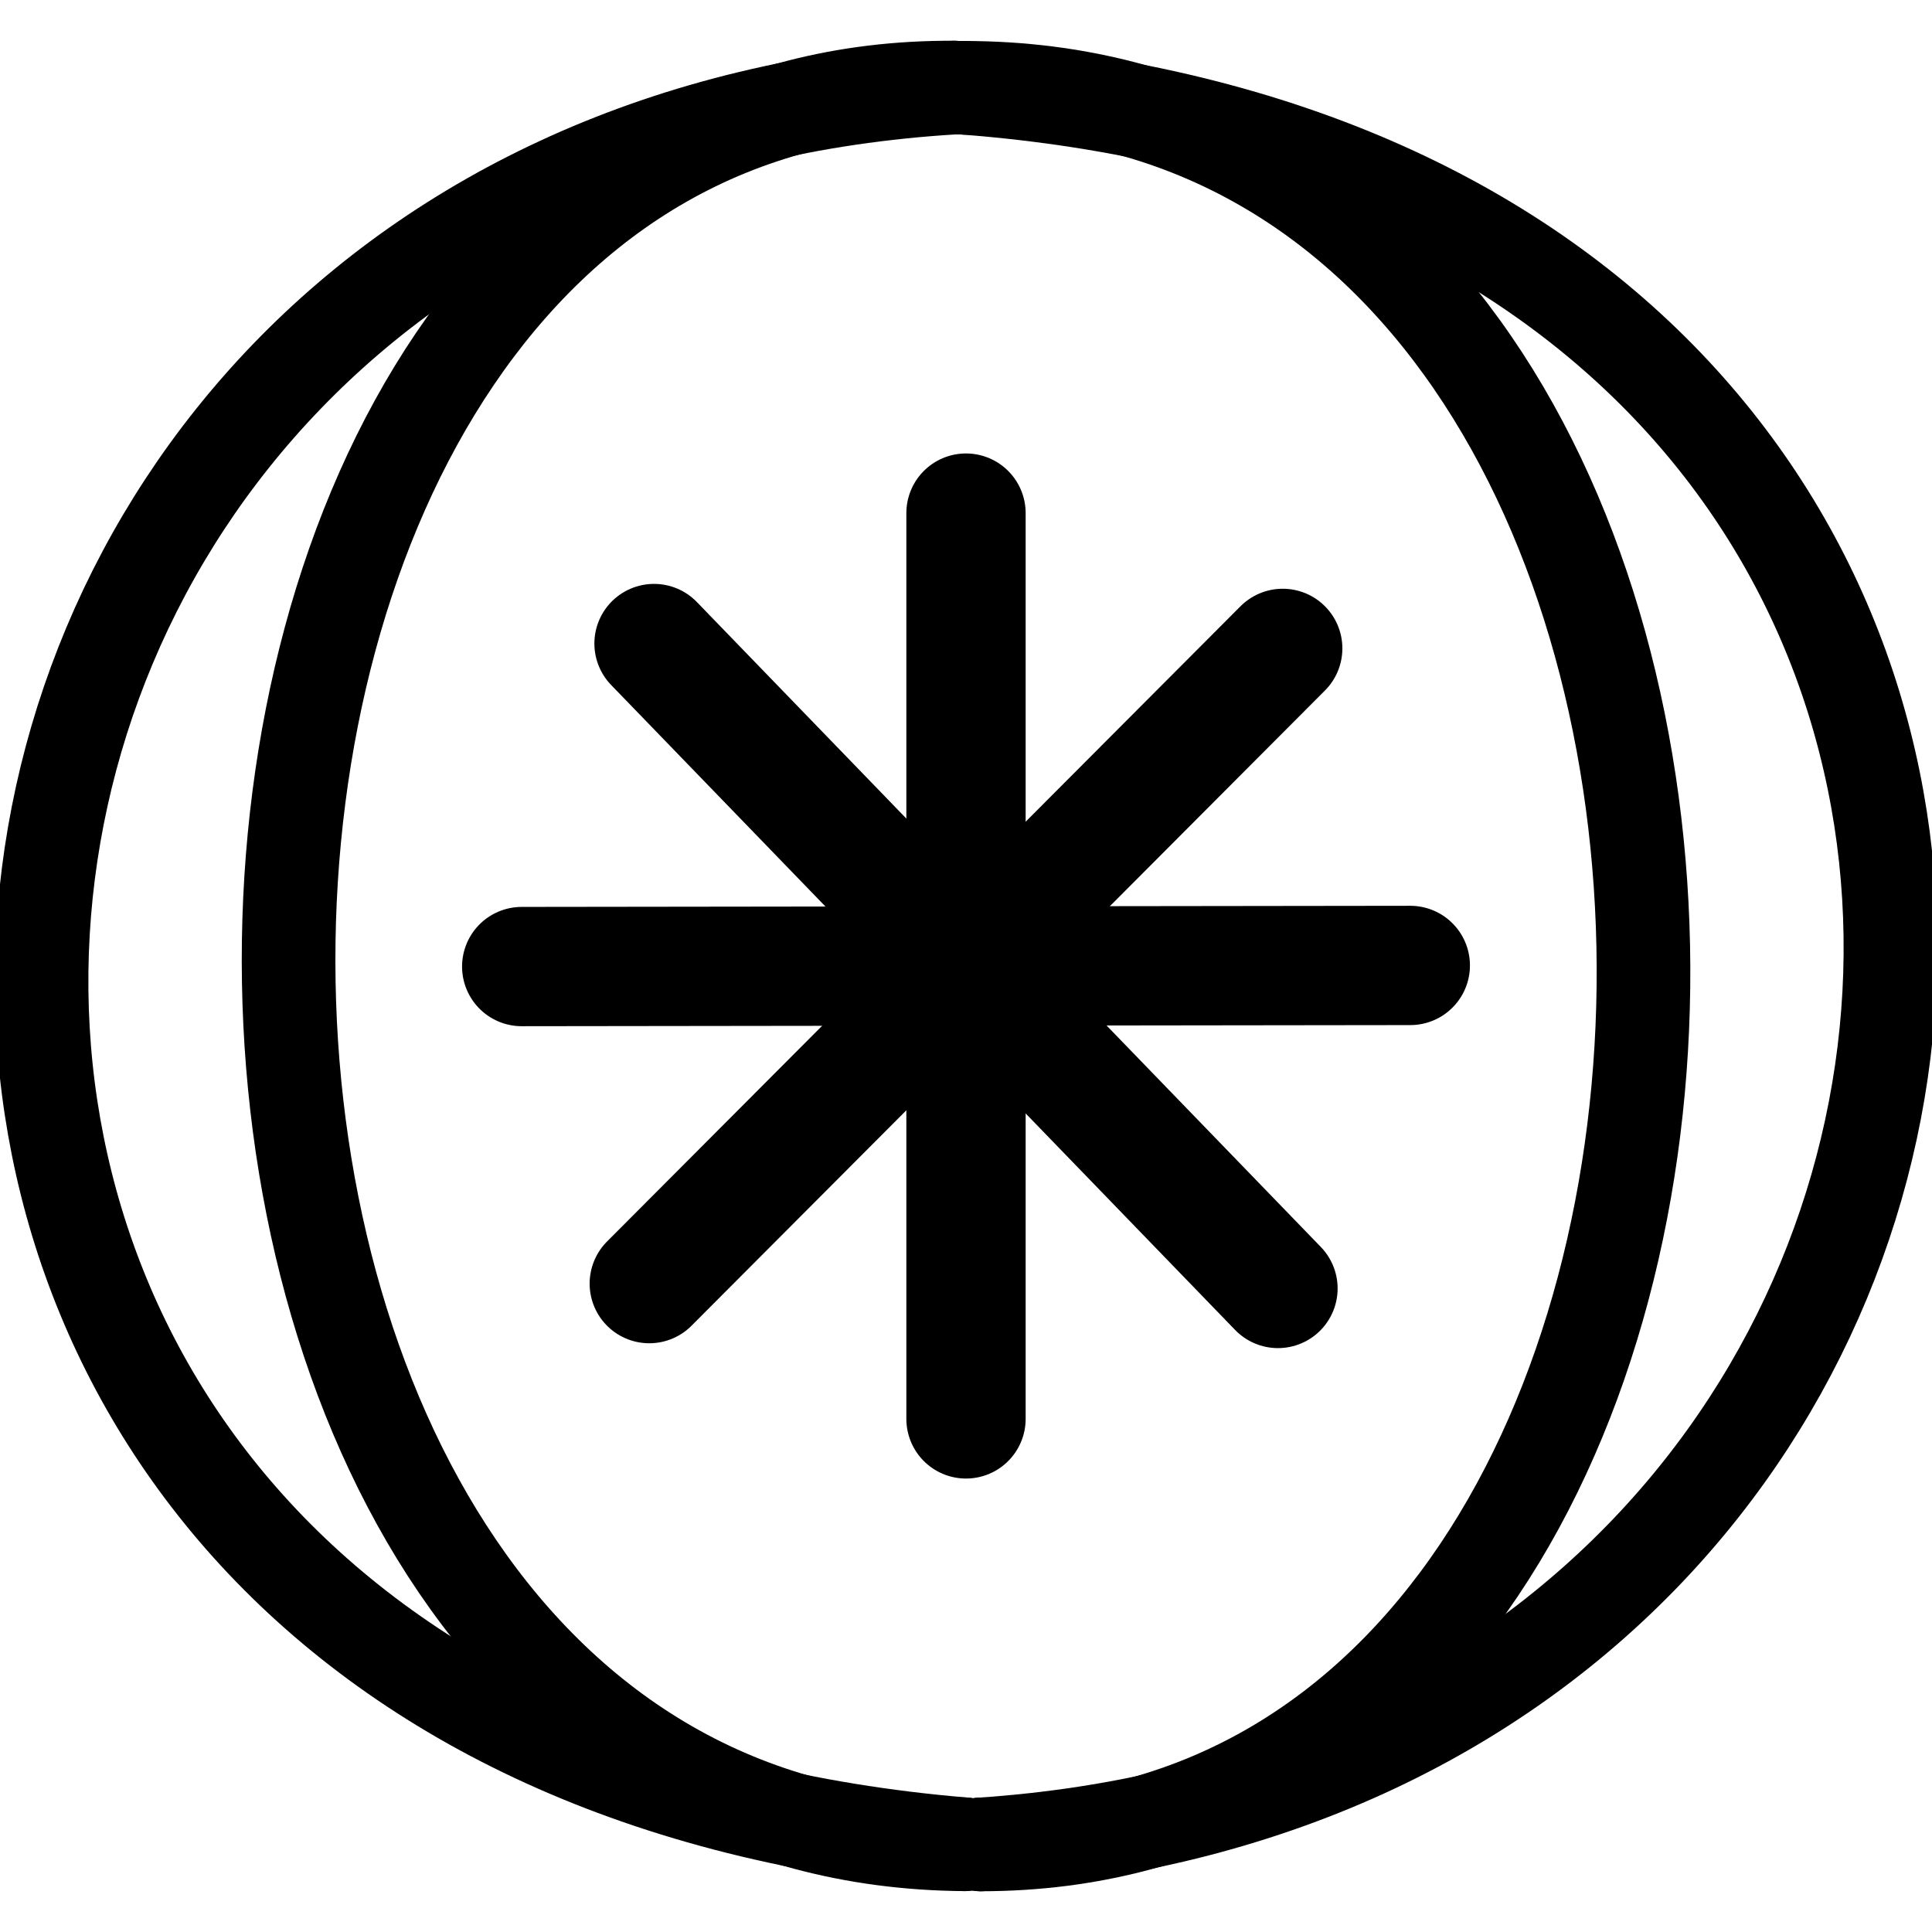 <?xml version="1.0" encoding="UTF-8" standalone="no"?>
<!DOCTYPE svg PUBLIC "-//W3C//DTD SVG 1.1//EN" "http://www.w3.org/Graphics/SVG/1.1/DTD/svg11.dtd">
<!-- Created with Vectornator (http://vectornator.io/) -->
<svg height="100%" stroke-miterlimit="10" style="fill-rule:nonzero;clip-rule:evenodd;stroke-linecap:round;stroke-linejoin:round;" version="1.1" viewBox="0 0 1024 1024" width="100%" xml:space="preserve" xmlns="http://www.w3.org/2000/svg" xmlns:vectornator="http://vectornator.io" xmlns:xlink="http://www.w3.org/1999/xlink">
<defs/>
<g id="Layer-1" vectornator:layerName="Layer 1" visibility="hidden">
<path d="M159.003 230.989" fill="none" opacity="1" stroke="#00baff" stroke-linecap="butt" stroke-linejoin="miter" stroke-width="8" vectornator:layerName="Curve 1"/>
<path d="M384.329 387.821L438.373 387.821L537.318 387.821L537.318 540.81L384.329 540.81L384.329 387.821Z" fill="#ffffff" fill-rule="nonzero" opacity="1" stroke="#00baff" stroke-linecap="butt" stroke-linejoin="miter" stroke-width="8" vectornator:layerName="Rectangle 1"/>
<path d="M387.885 368.054" fill="none" opacity="1" stroke="#00baff" stroke-linecap="butt" stroke-linejoin="miter" stroke-width="8" vectornator:layerName="Curve 2"/>
</g>
<g id="v" vectornator:layerName="v" visibility="hidden">
<g opacity="1" vectornator:layerName="Group 1">
<path d="M476.383 346.661C495.261 346.391 495.261 499.38 476.371 499.38" fill="none" opacity="0" stroke="#00baff" stroke-linecap="round" stroke-linejoin="miter" stroke-width="8" vectornator:layerName="Curve 1"/>
<path d="M475.754 346.635C523.705 346.635 524.412 499.788 477.139 499.788" fill="none" opacity="1" stroke="#00baff" stroke-linecap="round" stroke-linejoin="miter" stroke-width="8" vectornator:layerName="Curve 1"/>
<path d="M475.754 346.635C552.866 346.66 552.866 499.788 477.139 499.788" fill="none" opacity="1" stroke="#00baff" stroke-linecap="round" stroke-linejoin="miter" stroke-width="8" vectornator:layerName="Curve 1"/>
<path d="M475.754 346.635C586.14 355.231 575.76 493.104 477.139 499.788" fill="none" opacity="1" stroke="#00baff" stroke-linecap="round" stroke-linejoin="miter" stroke-width="8" vectornator:layerName="Curve 2"/>
</g>
<g opacity="1" vectornator:layerName="Group 3">
<path d="M631.411 344.989C631.616 363.869 478.628 363.347 478.693 344.457" fill="none" opacity="0" stroke="#00baff" stroke-linecap="butt" stroke-linejoin="miter" stroke-width="8" vectornator:layerName="Curve 1"/>
<path d="M631.439 344.361C631.275 392.312 478.121 392.496 478.282 345.223" fill="none" opacity="1" stroke="#00baff" stroke-linecap="butt" stroke-linejoin="miter" stroke-width="8" vectornator:layerName="Curve 1"/>
<path d="M631.439 344.361C631.15 421.472 478.023 420.949 478.282 345.223" fill="none" opacity="1" stroke="#00baff" stroke-linecap="butt" stroke-linejoin="miter" stroke-width="8" vectornator:layerName="Curve 1"/>
<path d="M631.439 344.361C622.466 454.717 484.629 443.866 478.282 345.223" fill="none" opacity="1" stroke="#00baff" stroke-linecap="butt" stroke-linejoin="miter" stroke-width="8" vectornator:layerName="Curve 2"/>
</g>
<g opacity="1" vectornator:layerName="Group2">
<path d="M517.3 538.404C517.133 519.524 670.12 520.353 670.017 539.243" fill="none" opacity="0" stroke="#00baff" stroke-linecap="butt" stroke-linejoin="miter" stroke-width="8" vectornator:layerName="Curve 1"/>
<path d="M517.271 539.033C517.531 491.082 670.686 491.205 670.43 538.478" fill="none" opacity="1" stroke="#00baff" stroke-linecap="butt" stroke-linejoin="miter" stroke-width="8" vectornator:layerName="Curve 1"/>
<path d="M517.271 539.033C517.714 461.922 670.84 462.752 670.43 538.478" fill="none" opacity="1" stroke="#00baff" stroke-linecap="butt" stroke-linejoin="miter" stroke-width="8" vectornator:layerName="Curve 1"/>
<path d="M517.271 539.033C526.466 428.695 664.28 439.822 670.43 538.478" fill="none" opacity="1" stroke="#00baff" stroke-linecap="butt" stroke-linejoin="miter" stroke-width="8" vectornator:layerName="Curve 2"/>
</g>
<g opacity="1" vectornator:layerName="Group 4">
<path d="M674.814 536.875C655.94 537.367 654.141 384.389 673.03 384.167" fill="none" opacity="0" stroke="#00baff" stroke-linecap="round" stroke-linejoin="miter" stroke-width="8" vectornator:layerName="Curve 1"/>
<path d="M675.443 536.894C627.495 537.458 624.987 384.323 672.258 383.768" fill="none" opacity="1" stroke="#00baff" stroke-linecap="round" stroke-linejoin="miter" stroke-width="8" vectornator:layerName="Curve 1"/>
<path d="M675.443 536.894C598.336 537.775 596.536 384.658 672.258 383.768" fill="none" opacity="1" stroke="#00baff" stroke-linecap="round" stroke-linejoin="miter" stroke-width="8" vectornator:layerName="Curve 1"/>
<path d="M675.443 536.894C564.964 529.596 573.722 391.611 672.258 383.768" fill="none" opacity="1" stroke="#00baff" stroke-linecap="round" stroke-linejoin="miter" stroke-width="8" vectornator:layerName="Curve 2"/>
</g>
</g>
<clipPath id="ArtboardFrame">
<rect height="1024" width="1024" x="0" y="0"/>
</clipPath>
<g clip-path="url(#ArtboardFrame)" id="Layer-3-copy" vectornator:layerName="Layer 3 copy">
<g opacity="1" vectornator:layerName="Group 7">
<g opacity="1" vectornator:layerName="Group 1">
<path d="M511.22 46.543C989.607 46.699 989.607 977.584 519.809 977.584" fill="none" opacity="1" stroke="#000000" stroke-linecap="round" stroke-linejoin="miter" stroke-width="49.631" vectornator:layerName="Curve 1"/>
<path d="M511.22 46.543C1196.03 98.804 1131.64 936.952 519.809 977.584" fill="none" opacity="1" stroke="#000000" stroke-linecap="round" stroke-linejoin="miter" stroke-width="49.631" vectornator:layerName="Curve 2"/>
</g>
<g opacity="1" vectornator:layerName="Group 6">
<path d="M511.22 977.511C32.84 974.188 36.019 43.313 505.812 46.424" fill="none" opacity="1" stroke="#000000" stroke-linecap="round" stroke-linejoin="miter" stroke-width="49.631" vectornator:layerName="Curve 1"/>
<path d="M511.22 977.511C-173.408 920.716-106.151 83.004 505.812 46.424" fill="none" opacity="1" stroke="#000000" stroke-linecap="round" stroke-linejoin="miter" stroke-width="49.631" vectornator:layerName="Curve 2"/>
</g>
</g>
<g opacity="1" vectornator:layerName="Group 5">
<path d="M512 271.957L512 752.043" fill="none" opacity="1" stroke="#000000" stroke-linecap="round" stroke-linejoin="miter" stroke-width="63.229" vectornator:layerName="Line 5"/>
<path d="M747.484 511.704L276.516 512.296" fill="none" opacity="1" stroke="#000000" stroke-linecap="round" stroke-linejoin="miter" stroke-width="63.229" vectornator:layerName="Line 6"/>
<path d="M679.869 343.658L344.131 680.342" fill="none" opacity="1" stroke="#000000" stroke-linecap="round" stroke-linejoin="miter" stroke-width="63.229" vectornator:layerName="Line 7"/>
<path d="M677.352 682.911L346.648 341.089" fill="none" opacity="1" stroke="#000000" stroke-linecap="round" stroke-linejoin="miter" stroke-width="63.229" vectornator:layerName="Line 8"/>
</g>
</g>
<g id="Layer-2" vectornator:layerName="Layer 2" visibility="hidden">
<g opacity="1" vectornator:layerName="Group 1">
<path d="M215.398 352.088C215.783 429.198 65.735 429.996 65.332 354.27" fill="none" opacity="1" stroke="#00baff" stroke-linecap="round" stroke-linejoin="miter" stroke-width="8" vectornator:layerName="Curve 1"/>
<path d="M215.398 352.088C207.561 462.517 72.406 452.856 65.332 354.27" fill="none" opacity="1" stroke="#00baff" stroke-linecap="round" stroke-linejoin="miter" stroke-width="8" vectornator:layerName="Curve 2"/>
</g>
<g opacity="1" vectornator:layerName="Group 7">
<path d="M215.398 352.088C215.783 429.198 65.735 429.996 65.332 354.27" fill="none" opacity="1" stroke="#00baff" stroke-linecap="round" stroke-linejoin="miter" stroke-width="8" vectornator:layerName="Curve 1"/>
<path d="M215.398 352.088C207.561 462.517 72.406 452.856 65.332 354.27" fill="none" opacity="1" stroke="#00baff" stroke-linecap="round" stroke-linejoin="miter" stroke-width="8" vectornator:layerName="Curve 2"/>
</g>
<g opacity="1" vectornator:layerName="Group 6">
<path d="M215.338 502.159C138.228 501.624 138.74 351.575 214.467 352.077" fill="none" opacity="1" stroke="#00baff" stroke-linecap="round" stroke-linejoin="miter" stroke-width="8" vectornator:layerName="Curve 1"/>
<path d="M215.338 502.159C104.983 493.005 115.824 357.973 214.467 352.077" fill="none" opacity="1" stroke="#00baff" stroke-linecap="round" stroke-linejoin="miter" stroke-width="8" vectornator:layerName="Curve 2"/>
</g>
<g opacity="1" vectornator:layerName="Group 8">
<path d="M65.333 502.171C64.924 425.061 214.971 424.215 215.398 499.941" fill="none" opacity="1" stroke="#00baff" stroke-linecap="round" stroke-linejoin="miter" stroke-width="8" vectornator:layerName="Curve 1"/>
<path d="M65.333 502.171C73.135 391.74 208.293 401.358 215.398 499.941" fill="none" opacity="1" stroke="#00baff" stroke-linecap="round" stroke-linejoin="miter" stroke-width="8" vectornator:layerName="Curve 2"/>
</g>
<g opacity="1" vectornator:layerName="Group 9">
<path d="M65.333 502.171C64.924 425.061 214.971 424.215 215.398 499.941" fill="none" opacity="1" stroke="#00baff" stroke-linecap="round" stroke-linejoin="miter" stroke-width="8" vectornator:layerName="Curve 1"/>
<path d="M65.333 502.171C73.135 391.74 208.293 401.358 215.398 499.941" fill="none" opacity="1" stroke="#00baff" stroke-linecap="round" stroke-linejoin="miter" stroke-width="8" vectornator:layerName="Curve 2"/>
</g>
<g opacity="1" vectornator:layerName="Group 10">
<path d="M65.332 352.088C142.443 352.599 141.978 502.647 66.252 502.17" fill="none" opacity="1" stroke="#00baff" stroke-linecap="round" stroke-linejoin="miter" stroke-width="8" vectornator:layerName="Curve 1"/>
<path d="M65.332 352.088C175.691 361.207 164.893 496.242 66.252 502.17" fill="none" opacity="1" stroke="#00baff" stroke-linecap="round" stroke-linejoin="miter" stroke-width="8" vectornator:layerName="Curve 2"/>
</g>
</g>
</svg>
